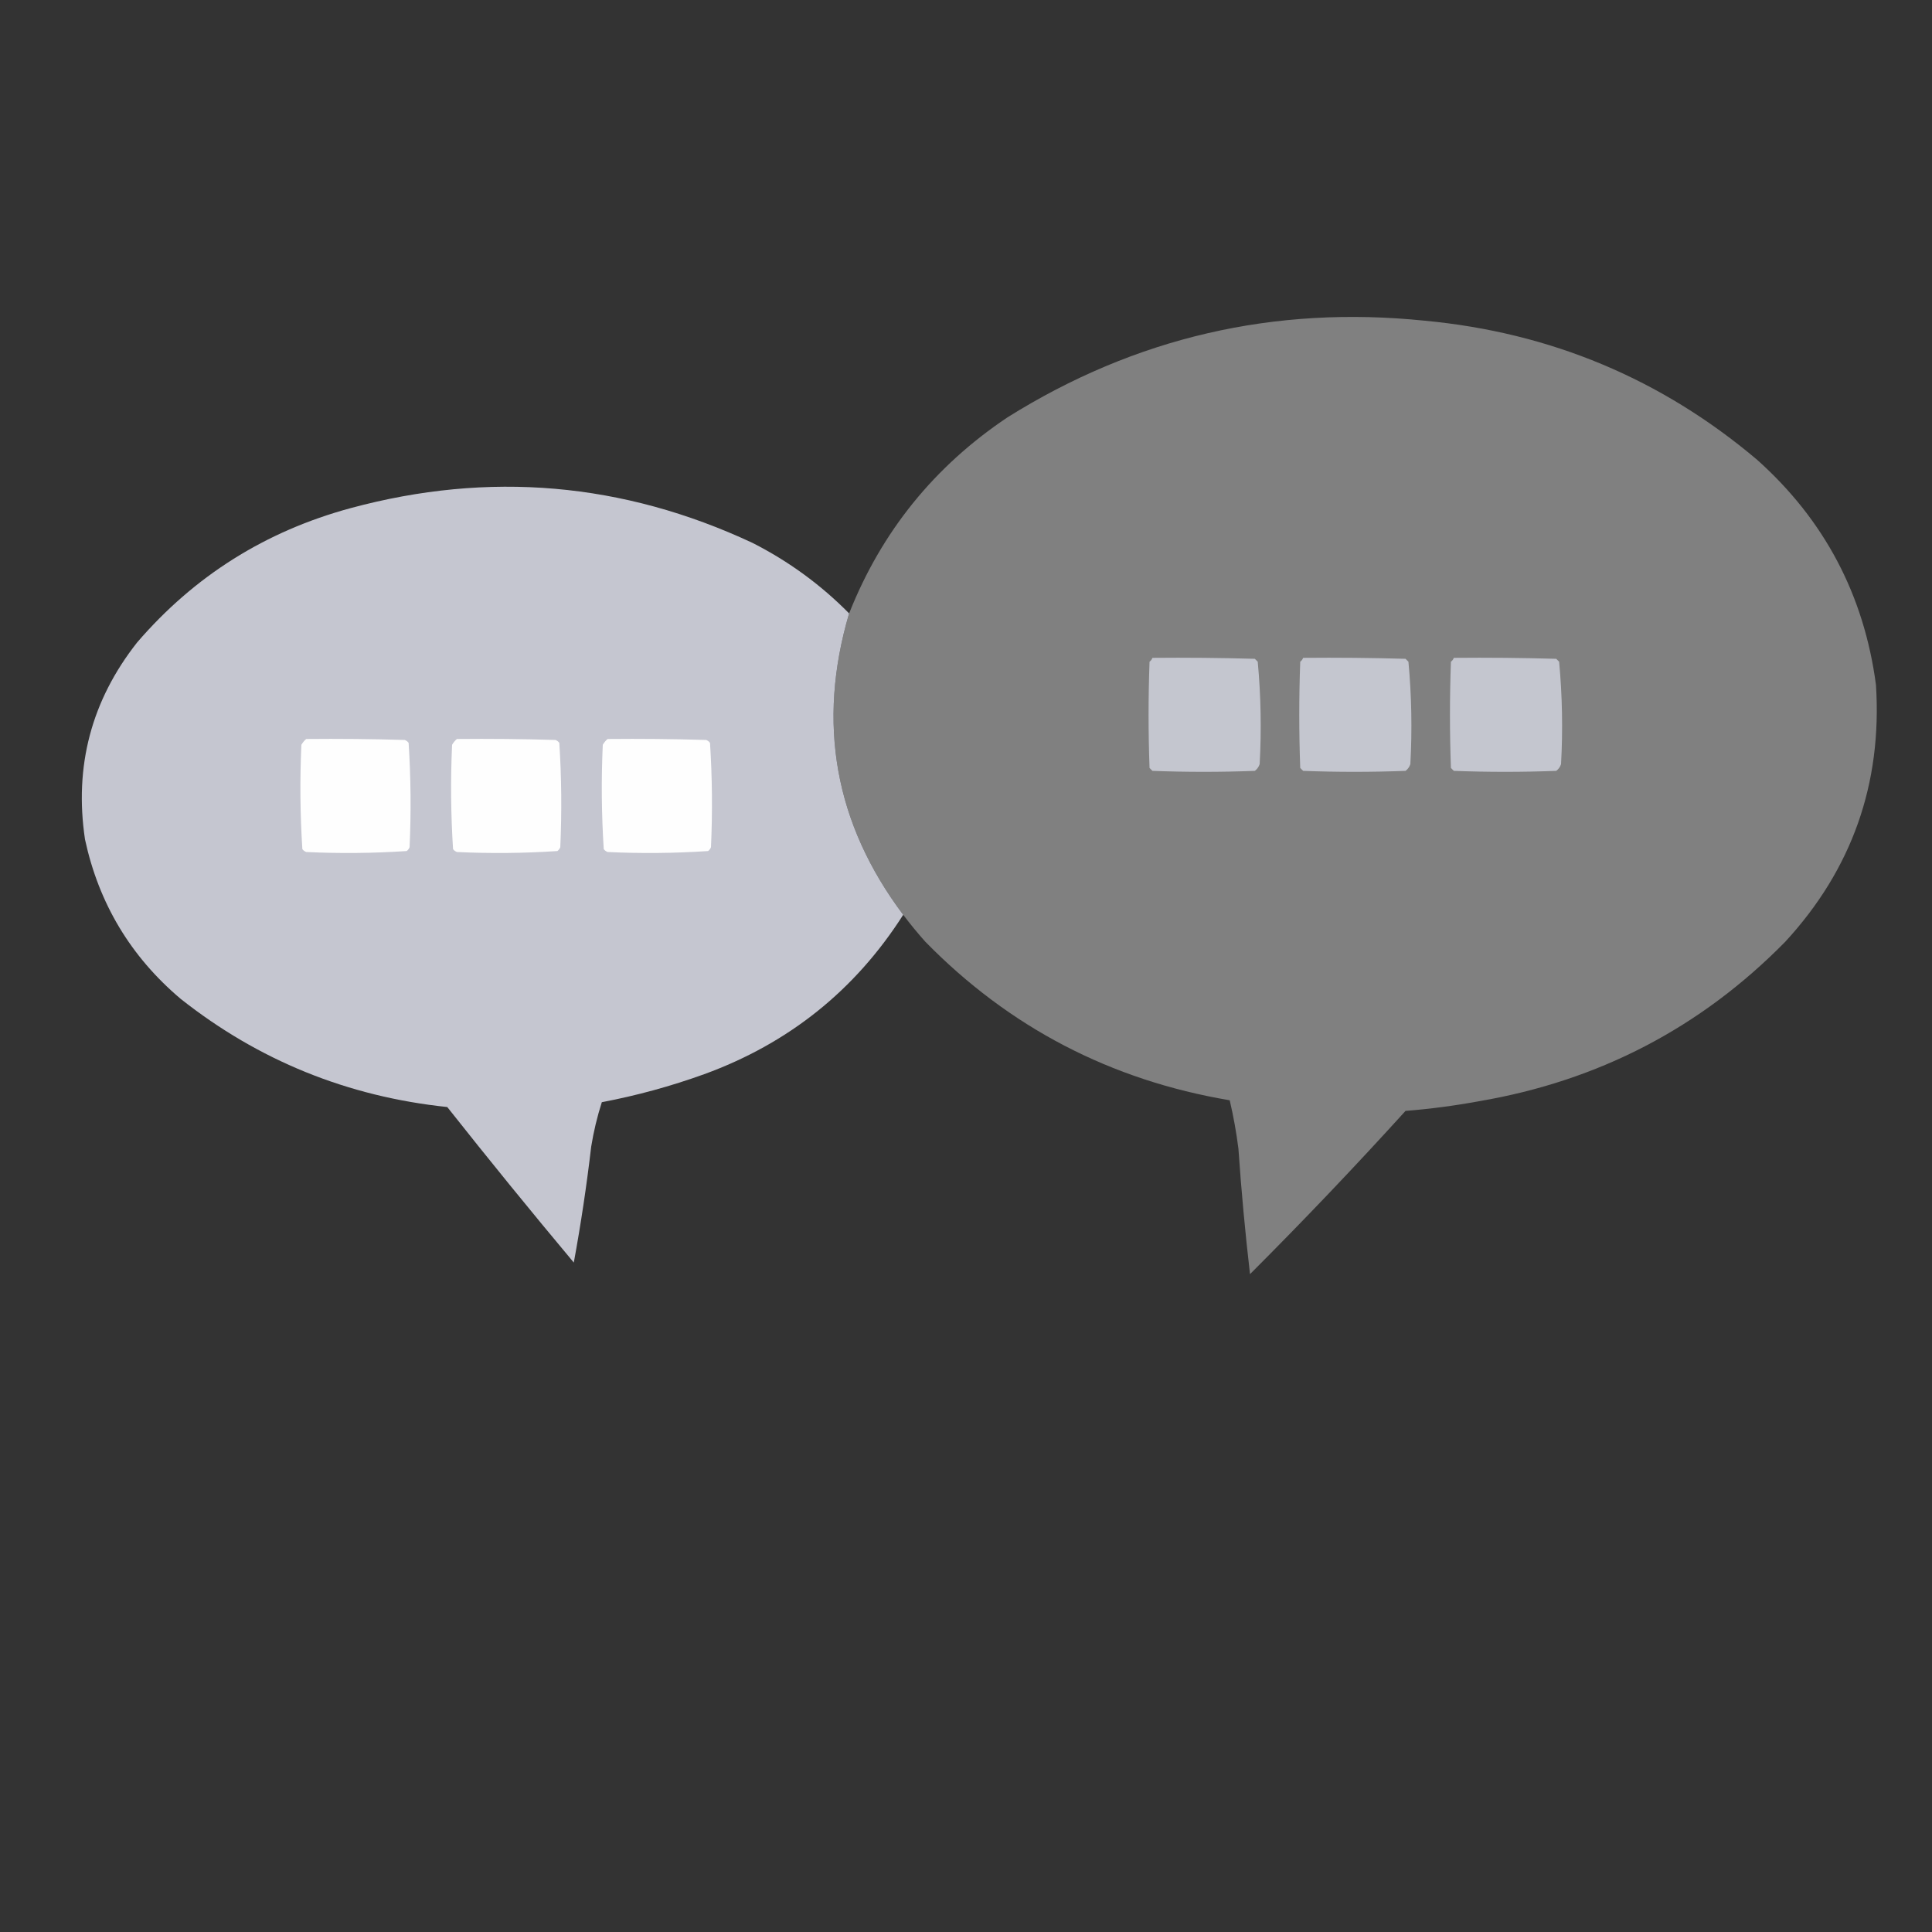 <?xml version="1.0" encoding="UTF-8"?>
<!DOCTYPE svg PUBLIC "-//W3C//DTD SVG 1.1//EN" "http://www.w3.org/Graphics/SVG/1.1/DTD/svg11.dtd">
<svg xmlns="http://www.w3.org/2000/svg" version="1.1" width="1000px" height="1000px" style="shape-rendering:geometricPrecision; text-rendering:geometricPrecision; image-rendering:optimizeQuality; fill-rule:evenodd; clip-rule:evenodd" xmlns:xlink="http://www.w3.org/1999/xlink">
<rect width="100%" height="100%" fill="#333333" stroke="none"/>
<g><path style="opacity:1" fill="#808080" d="M 467.5,473.5 C 432.079,426.314 422.745,374.314 439.5,317.5C 456.241,275.227 483.574,241.394 521.5,216C 587.59,174.643 659.59,157.976 737.5,166C 802.633,172.133 859.966,196.133 909.5,238C 944.327,269.148 964.827,307.982 971,354.5C 974.242,405.651 958.575,449.984 924,487.5C 880.291,531.943 827.458,559.443 765.5,570C 752.92,572.321 740.253,573.988 727.5,575C 701.397,603.772 674.563,631.939 647,659.5C 644.494,637.908 642.494,616.241 641,594.5C 639.929,586.073 638.429,577.739 636.5,569.5C 574.899,559.121 522.399,531.787 479,487.5C 474.925,482.935 471.091,478.268 467.5,473.5 Z"/></g>
<g><path style="opacity:1" fill="#c5c6d0" d="M 439.5,317.5 C 422.745,374.314 432.079,426.314 467.5,473.5C 442.607,512.536 408.274,540.036 364.5,556C 347.213,562.238 329.546,567.072 311.5,570.5C 309.096,578.018 307.263,585.685 306,593.5C 303.653,613.613 300.653,633.613 297,653.5C 274.788,626.957 252.955,600.123 231.5,573C 179.86,567.58 133.86,548.914 93.5,517C 67.653,495.145 51.153,467.645 44,434.5C 38.322,396.54 47.322,362.54 71,332.5C 100.587,298.107 137.42,274.94 181.5,263C 253.1,243.654 322.433,249.654 389.5,281C 408.185,290.499 424.852,302.665 439.5,317.5 Z"/></g>
<g><path style="opacity:1" fill="#c4c6cf" d="M 596.5,340.5 C 614.17,340.333 631.836,340.5 649.5,341C 650,341.5 650.5,342 651,342.5C 652.639,360.076 652.972,377.742 652,395.5C 651.535,396.931 650.701,398.097 649.5,399C 631.833,399.667 614.167,399.667 596.5,399C 596,398.5 595.5,398 595,397.5C 594.333,379.167 594.333,360.833 595,342.5C 595.717,341.956 596.217,341.289 596.5,340.5 Z"/></g>
<g><path style="opacity:1" fill="#c4c6cf" d="M 674.5,340.5 C 692.17,340.333 709.836,340.5 727.5,341C 728,341.5 728.5,342 729,342.5C 730.639,360.076 730.972,377.742 730,395.5C 729.535,396.931 728.701,398.097 727.5,399C 709.833,399.667 692.167,399.667 674.5,399C 674,398.5 673.5,398 673,397.5C 672.333,379.167 672.333,360.833 673,342.5C 673.717,341.956 674.217,341.289 674.5,340.5 Z"/></g>
<g><path style="opacity:1" fill="#c4c6cf" d="M 752.5,340.5 C 770.17,340.333 787.836,340.5 805.5,341C 806,341.5 806.5,342 807,342.5C 808.639,360.076 808.972,377.742 808,395.5C 807.535,396.931 806.701,398.097 805.5,399C 787.833,399.667 770.167,399.667 752.5,399C 752,398.5 751.5,398 751,397.5C 750.333,379.167 750.333,360.833 751,342.5C 751.717,341.956 752.217,341.289 752.5,340.5 Z"/></g>
<g><path style="opacity:1" fill="#fefefe" d="M 158.5,382.5 C 175.503,382.333 192.503,382.5 209.5,383C 210.308,383.308 210.975,383.808 211.5,384.5C 212.653,402.456 212.82,420.456 212,438.5C 211.692,439.308 211.192,439.975 210.5,440.5C 193.211,441.652 175.877,441.819 158.5,441C 157.692,440.692 157.025,440.192 156.5,439.5C 155.347,421.544 155.18,403.544 156,385.5C 156.698,384.309 157.531,383.309 158.5,382.5 Z"/></g>
<g><path style="opacity:1" fill="#fefefe" d="M 236.5,382.5 C 253.503,382.333 270.503,382.5 287.5,383C 288.308,383.308 288.975,383.808 289.5,384.5C 290.653,402.456 290.82,420.456 290,438.5C 289.692,439.308 289.192,439.975 288.5,440.5C 271.211,441.652 253.877,441.819 236.5,441C 235.692,440.692 235.025,440.192 234.5,439.5C 233.347,421.544 233.18,403.544 234,385.5C 234.698,384.309 235.531,383.309 236.5,382.5 Z"/></g>
<g><path style="opacity:1" fill="#fefefe" d="M 314.5,382.5 C 331.503,382.333 348.503,382.5 365.5,383C 366.308,383.308 366.975,383.808 367.5,384.5C 368.653,402.456 368.82,420.456 368,438.5C 367.692,439.308 367.192,439.975 366.5,440.5C 349.211,441.652 331.877,441.819 314.5,441C 313.692,440.692 313.025,440.192 312.5,439.5C 311.347,421.544 311.18,403.544 312,385.5C 312.698,384.309 313.531,383.309 314.5,382.5 Z"/></g>
</svg>
